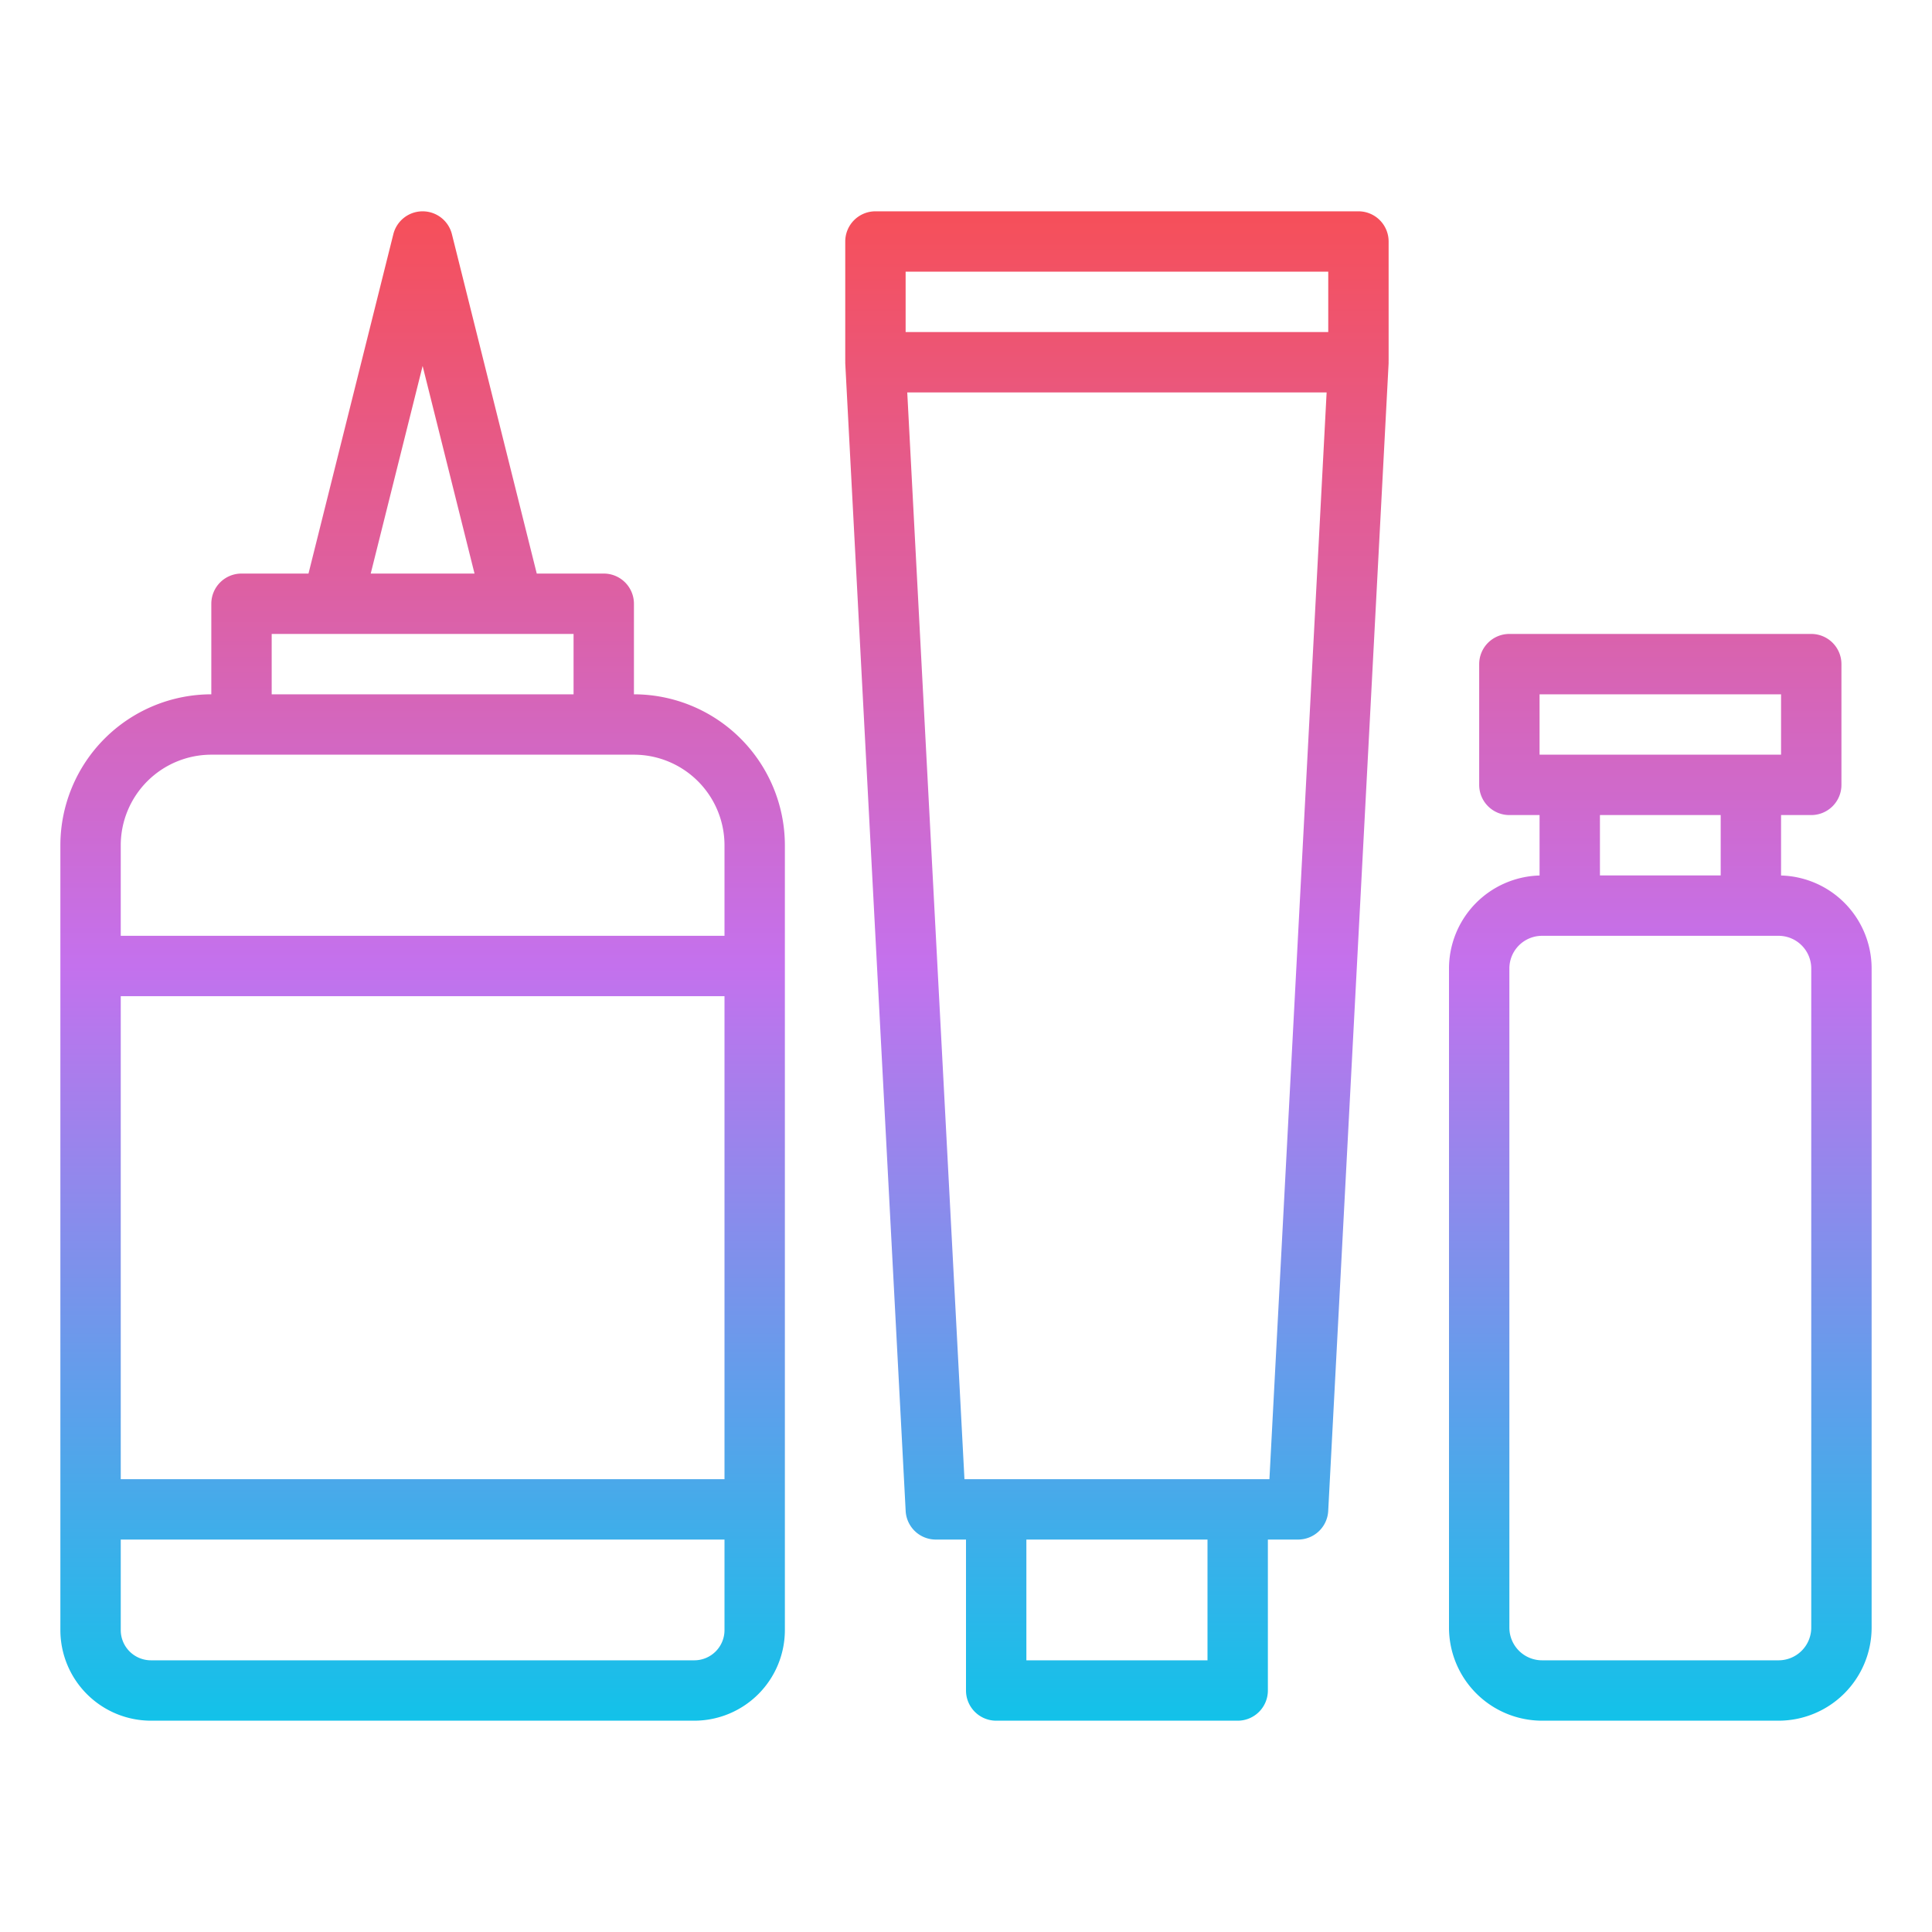<?xml version="1.0"?>
<svg xmlns="http://www.w3.org/2000/svg" xmlns:xlink="http://www.w3.org/1999/xlink" id="Gradient" viewBox="0 0 512 512" width="512" height="512"><defs><linearGradient id="linear-gradient" x1="256" y1="456" x2="256" y2="56" gradientUnits="userSpaceOnUse"><stop offset="0" stop-color="#12c2e9"/><stop offset="0.5" stop-color="#c471ed"/><stop offset="1" stop-color="#f64f59"/></linearGradient></defs><path d="M40,456H184a24.028,24.028,0,0,0,24-24V224a40.045,40.045,0,0,0-40-40V160a8,8,0,0,0-8-8H142.246L119.761,62.06a8,8,0,0,0-15.522,0L81.754,152H64a8,8,0,0,0-8,8v24a40.045,40.045,0,0,0-40,40V432A24.028,24.028,0,0,0,40,456Zm144-16H40a8.009,8.009,0,0,1-8-8V408H192v24A8.009,8.009,0,0,1,184,440ZM32,392V264H192V392ZM112,96.985,125.754,152H98.246ZM72,168h80v16H72ZM56,200H168a24.028,24.028,0,0,1,24,24v24H32V224A24.028,24.028,0,0,1,56,200ZM264,456h64a8,8,0,0,0,8-8V408h8a8,8,0,0,0,7.989-7.58l16-304c.012-.239.01-.478,0-.716H368V64a8,8,0,0,0-8-8H232a8,8,0,0,0-8,8V95.7h.01c-.009.238-.011.477,0,.716l16,304A8,8,0,0,0,248,408h8v40A8,8,0,0,0,264,456Zm56-16H272V408h48ZM240,88V72H352V88Zm.432,16H351.568L336.41,392H255.59ZM408.653,456h62.694A24.682,24.682,0,0,0,496,431.347V256.653a24.677,24.677,0,0,0-24-24.636V216h8a8,8,0,0,0,8-8V176a8,8,0,0,0-8-8H400a8,8,0,0,0-8,8v32a8,8,0,0,0,8,8h8v16.017a24.677,24.677,0,0,0-24,24.636V431.347A24.682,24.682,0,0,0,408.653,456ZM408,184h64v16H408Zm48,32v16H424V216Zm-56,40.653A8.663,8.663,0,0,1,408.653,248h62.694A8.663,8.663,0,0,1,480,256.653V431.347A8.663,8.663,0,0,1,471.347,440H408.653A8.663,8.663,0,0,1,400,431.347Z" style="fill:url(#linear-gradient)"/></svg>
